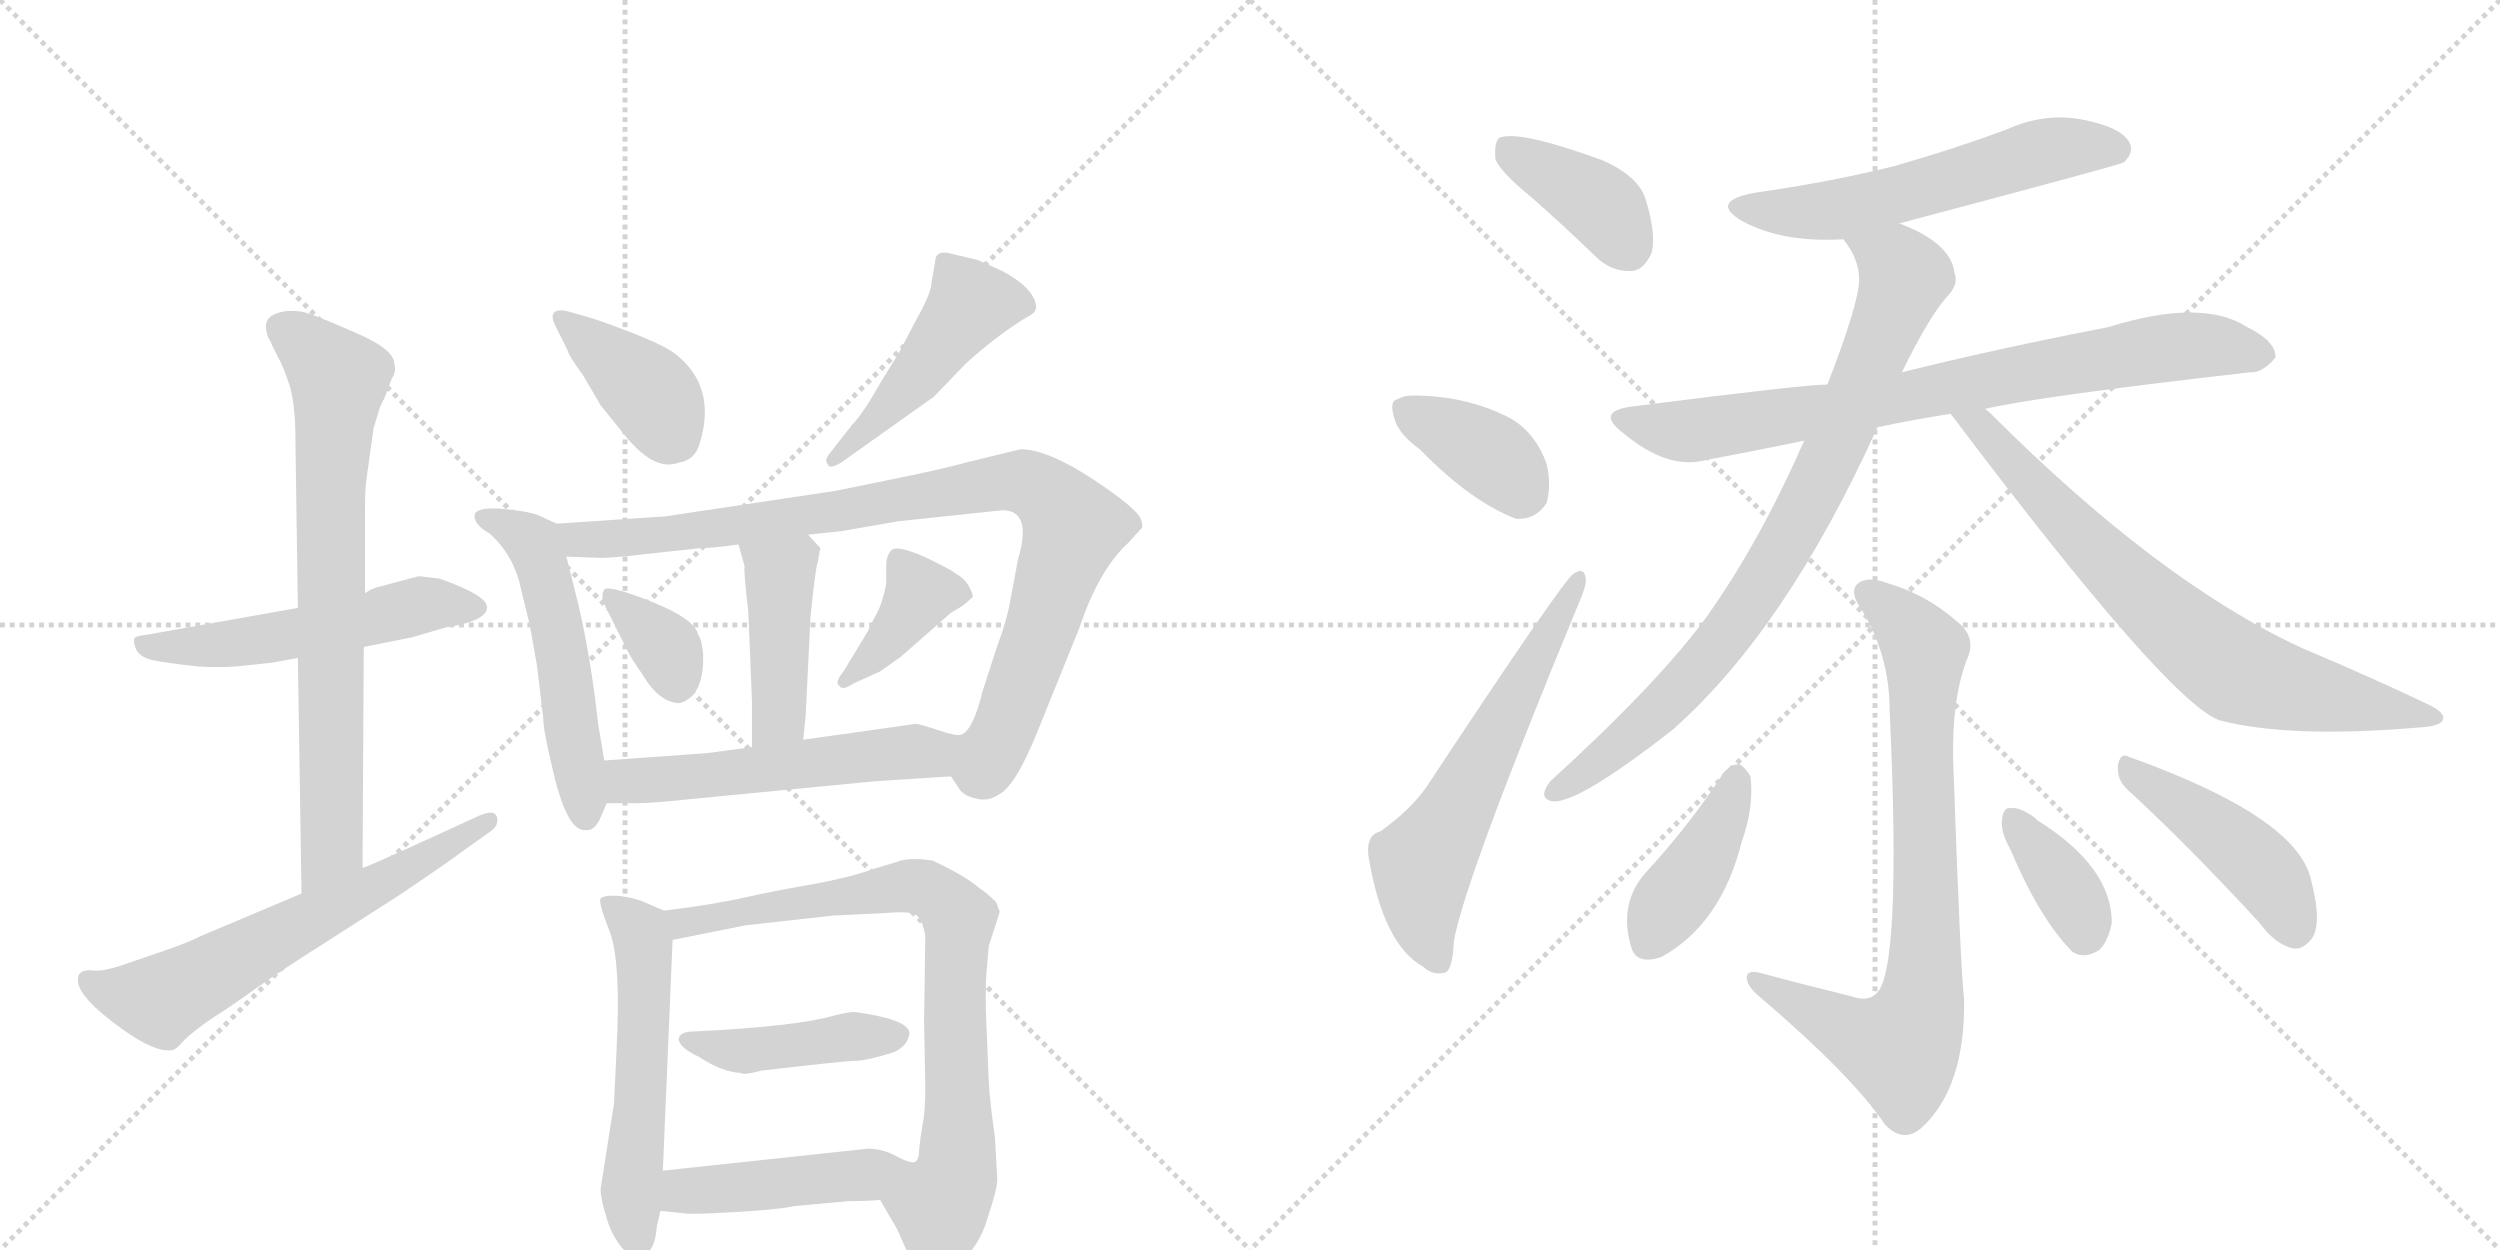 <svg version="1.1" viewBox="0 0 2048 1024" xmlns="http://www.w3.org/2000/svg">
  <g stroke="lightgray" stroke-dasharray="1,1" stroke-width="1" transform="scale(4, 4)">
    <line x1="0" y1="0" x2="256" y2="256"></line>
    <line x1="256" y1="0" x2="0" y2="256"></line>
    <line x1="128" y1="0" x2="128" y2="256"></line>
    <line x1="0" y1="128" x2="256" y2="128"></line>
    <line x1="256" y1="0" x2="512" y2="256"></line>
    <line x1="512" y1="0" x2="256" y2="256"></line>
    <line x1="384" y1="0" x2="384" y2="256"></line>
    <line x1="256" y1="128" x2="512" y2="128"></line>
  </g>
<g transform="scale(1, -1) translate(0, -850)">
   <style type="text/css">
    @keyframes keyframes0 {
      from {
       stroke: black;
       stroke-dashoffset: 534;
       stroke-width: 128;
       }
       63% {
       animation-timing-function: step-end;
       stroke: black;
       stroke-dashoffset: 0;
       stroke-width: 128;
       }
       to {
       stroke: black;
       stroke-width: 1024;
       }
       }
       #make-me-a-hanzi-animation-0 {
         animation: keyframes0 0.685s both;
         animation-delay: 0s;
         animation-timing-function: linear;
       }
    @keyframes keyframes1 {
      from {
       stroke: black;
       stroke-dashoffset: 738;
       stroke-width: 128;
       }
       71% {
       animation-timing-function: step-end;
       stroke: black;
       stroke-dashoffset: 0;
       stroke-width: 128;
       }
       to {
       stroke: black;
       stroke-width: 1024;
       }
       }
       #make-me-a-hanzi-animation-1 {
         animation: keyframes1 0.851s both;
         animation-delay: 0.685s;
         animation-timing-function: linear;
       }
    @keyframes keyframes2 {
      from {
       stroke: black;
       stroke-dashoffset: 624;
       stroke-width: 128;
       }
       67% {
       animation-timing-function: step-end;
       stroke: black;
       stroke-dashoffset: 0;
       stroke-width: 128;
       }
       to {
       stroke: black;
       stroke-width: 1024;
       }
       }
       #make-me-a-hanzi-animation-2 {
         animation: keyframes2 0.758s both;
         animation-delay: 1.535s;
         animation-timing-function: linear;
       }
    @keyframes keyframes3 {
      from {
       stroke: black;
       stroke-dashoffset: 394;
       stroke-width: 128;
       }
       56% {
       animation-timing-function: step-end;
       stroke: black;
       stroke-dashoffset: 0;
       stroke-width: 128;
       }
       to {
       stroke: black;
       stroke-width: 1024;
       }
       }
       #make-me-a-hanzi-animation-3 {
         animation: keyframes3 0.571s both;
         animation-delay: 2.293s;
         animation-timing-function: linear;
       }
    @keyframes keyframes4 {
      from {
       stroke: black;
       stroke-dashoffset: 468;
       stroke-width: 128;
       }
       60% {
       animation-timing-function: step-end;
       stroke: black;
       stroke-dashoffset: 0;
       stroke-width: 128;
       }
       to {
       stroke: black;
       stroke-width: 1024;
       }
       }
       #make-me-a-hanzi-animation-4 {
         animation: keyframes4 0.631s both;
         animation-delay: 2.864s;
         animation-timing-function: linear;
       }
    @keyframes keyframes5 {
      from {
       stroke: black;
       stroke-dashoffset: 531;
       stroke-width: 128;
       }
       63% {
       animation-timing-function: step-end;
       stroke: black;
       stroke-dashoffset: 0;
       stroke-width: 128;
       }
       to {
       stroke: black;
       stroke-width: 1024;
       }
       }
       #make-me-a-hanzi-animation-5 {
         animation: keyframes5 0.682s both;
         animation-delay: 3.494s;
         animation-timing-function: linear;
       }
    @keyframes keyframes6 {
      from {
       stroke: black;
       stroke-dashoffset: 918;
       stroke-width: 128;
       }
       75% {
       animation-timing-function: step-end;
       stroke: black;
       stroke-dashoffset: 0;
       stroke-width: 128;
       }
       to {
       stroke: black;
       stroke-width: 1024;
       }
       }
       #make-me-a-hanzi-animation-6 {
         animation: keyframes6 0.997s both;
         animation-delay: 4.177s;
         animation-timing-function: linear;
       }
    @keyframes keyframes7 {
      from {
       stroke: black;
       stroke-dashoffset: 430;
       stroke-width: 128;
       }
       58% {
       animation-timing-function: step-end;
       stroke: black;
       stroke-dashoffset: 0;
       stroke-width: 128;
       }
       to {
       stroke: black;
       stroke-width: 1024;
       }
       }
       #make-me-a-hanzi-animation-7 {
         animation: keyframes7 0.6s both;
         animation-delay: 5.174s;
         animation-timing-function: linear;
       }
    @keyframes keyframes8 {
      from {
       stroke: black;
       stroke-dashoffset: 350;
       stroke-width: 128;
       }
       53% {
       animation-timing-function: step-end;
       stroke: black;
       stroke-dashoffset: 0;
       stroke-width: 128;
       }
       to {
       stroke: black;
       stroke-width: 1024;
       }
       }
       #make-me-a-hanzi-animation-8 {
         animation: keyframes8 0.535s both;
         animation-delay: 5.774s;
         animation-timing-function: linear;
       }
    @keyframes keyframes9 {
      from {
       stroke: black;
       stroke-dashoffset: 384;
       stroke-width: 128;
       }
       56% {
       animation-timing-function: step-end;
       stroke: black;
       stroke-dashoffset: 0;
       stroke-width: 128;
       }
       to {
       stroke: black;
       stroke-width: 1024;
       }
       }
       #make-me-a-hanzi-animation-9 {
         animation: keyframes9 0.562s both;
         animation-delay: 6.308s;
         animation-timing-function: linear;
       }
    @keyframes keyframes10 {
      from {
       stroke: black;
       stroke-dashoffset: 546;
       stroke-width: 128;
       }
       64% {
       animation-timing-function: step-end;
       stroke: black;
       stroke-dashoffset: 0;
       stroke-width: 128;
       }
       to {
       stroke: black;
       stroke-width: 1024;
       }
       }
       #make-me-a-hanzi-animation-10 {
         animation: keyframes10 0.694s both;
         animation-delay: 6.871s;
         animation-timing-function: linear;
       }
    @keyframes keyframes11 {
      from {
       stroke: black;
       stroke-dashoffset: 552;
       stroke-width: 128;
       }
       64% {
       animation-timing-function: step-end;
       stroke: black;
       stroke-dashoffset: 0;
       stroke-width: 128;
       }
       to {
       stroke: black;
       stroke-width: 1024;
       }
       }
       #make-me-a-hanzi-animation-11 {
         animation: keyframes11 0.699s both;
         animation-delay: 7.565s;
         animation-timing-function: linear;
       }
    @keyframes keyframes12 {
      from {
       stroke: black;
       stroke-dashoffset: 788;
       stroke-width: 128;
       }
       72% {
       animation-timing-function: step-end;
       stroke: black;
       stroke-dashoffset: 0;
       stroke-width: 128;
       }
       to {
       stroke: black;
       stroke-width: 1024;
       }
       }
       #make-me-a-hanzi-animation-12 {
         animation: keyframes12 0.891s both;
         animation-delay: 8.264s;
         animation-timing-function: linear;
       }
    @keyframes keyframes13 {
      from {
       stroke: black;
       stroke-dashoffset: 430;
       stroke-width: 128;
       }
       58% {
       animation-timing-function: step-end;
       stroke: black;
       stroke-dashoffset: 0;
       stroke-width: 128;
       }
       to {
       stroke: black;
       stroke-width: 1024;
       }
       }
       #make-me-a-hanzi-animation-13 {
         animation: keyframes13 0.6s both;
         animation-delay: 9.156s;
         animation-timing-function: linear;
       }
    @keyframes keyframes14 {
      from {
       stroke: black;
       stroke-dashoffset: 455;
       stroke-width: 128;
       }
       60% {
       animation-timing-function: step-end;
       stroke: black;
       stroke-dashoffset: 0;
       stroke-width: 128;
       }
       to {
       stroke: black;
       stroke-width: 1024;
       }
       }
       #make-me-a-hanzi-animation-14 {
         animation: keyframes14 0.62s both;
         animation-delay: 9.756s;
         animation-timing-function: linear;
       }
    @keyframes keyframes15 {
      from {
       stroke: black;
       stroke-dashoffset: 389;
       stroke-width: 128;
       }
       56% {
       animation-timing-function: step-end;
       stroke: black;
       stroke-dashoffset: 0;
       stroke-width: 128;
       }
       to {
       stroke: black;
       stroke-width: 1024;
       }
       }
       #make-me-a-hanzi-animation-15 {
         animation: keyframes15 0.567s both;
         animation-delay: 10.376s;
         animation-timing-function: linear;
       }
    @keyframes keyframes16 {
      from {
       stroke: black;
       stroke-dashoffset: 374;
       stroke-width: 128;
       }
       55% {
       animation-timing-function: step-end;
       stroke: black;
       stroke-dashoffset: 0;
       stroke-width: 128;
       }
       to {
       stroke: black;
       stroke-width: 1024;
       }
       }
       #make-me-a-hanzi-animation-16 {
         animation: keyframes16 0.554s both;
         animation-delay: 10.943s;
         animation-timing-function: linear;
       }
    @keyframes keyframes17 {
      from {
       stroke: black;
       stroke-dashoffset: 603;
       stroke-width: 128;
       }
       66% {
       animation-timing-function: step-end;
       stroke: black;
       stroke-dashoffset: 0;
       stroke-width: 128;
       }
       to {
       stroke: black;
       stroke-width: 1024;
       }
       }
       #make-me-a-hanzi-animation-17 {
         animation: keyframes17 0.741s both;
         animation-delay: 11.497s;
         animation-timing-function: linear;
       }
    @keyframes keyframes18 {
      from {
       stroke: black;
       stroke-dashoffset: 570;
       stroke-width: 128;
       }
       65% {
       animation-timing-function: step-end;
       stroke: black;
       stroke-dashoffset: 0;
       stroke-width: 128;
       }
       to {
       stroke: black;
       stroke-width: 1024;
       }
       }
       #make-me-a-hanzi-animation-18 {
         animation: keyframes18 0.714s both;
         animation-delay: 12.238s;
         animation-timing-function: linear;
       }
    @keyframes keyframes19 {
      from {
       stroke: black;
       stroke-dashoffset: 785;
       stroke-width: 128;
       }
       72% {
       animation-timing-function: step-end;
       stroke: black;
       stroke-dashoffset: 0;
       stroke-width: 128;
       }
       to {
       stroke: black;
       stroke-width: 1024;
       }
       }
       #make-me-a-hanzi-animation-19 {
         animation: keyframes19 0.889s both;
         animation-delay: 12.951s;
         animation-timing-function: linear;
       }
    @keyframes keyframes20 {
      from {
       stroke: black;
       stroke-dashoffset: 827;
       stroke-width: 128;
       }
       73% {
       animation-timing-function: step-end;
       stroke: black;
       stroke-dashoffset: 0;
       stroke-width: 128;
       }
       to {
       stroke: black;
       stroke-width: 1024;
       }
       }
       #make-me-a-hanzi-animation-20 {
         animation: keyframes20 0.923s both;
         animation-delay: 13.84s;
         animation-timing-function: linear;
       }
    @keyframes keyframes21 {
      from {
       stroke: black;
       stroke-dashoffset: 730;
       stroke-width: 128;
       }
       70% {
       animation-timing-function: step-end;
       stroke: black;
       stroke-dashoffset: 0;
       stroke-width: 128;
       }
       to {
       stroke: black;
       stroke-width: 1024;
       }
       }
       #make-me-a-hanzi-animation-21 {
         animation: keyframes21 0.844s both;
         animation-delay: 14.763s;
         animation-timing-function: linear;
       }
    @keyframes keyframes22 {
      from {
       stroke: black;
       stroke-dashoffset: 785;
       stroke-width: 128;
       }
       72% {
       animation-timing-function: step-end;
       stroke: black;
       stroke-dashoffset: 0;
       stroke-width: 128;
       }
       to {
       stroke: black;
       stroke-width: 1024;
       }
       }
       #make-me-a-hanzi-animation-22 {
         animation: keyframes22 0.889s both;
         animation-delay: 15.607s;
         animation-timing-function: linear;
       }
    @keyframes keyframes23 {
      from {
       stroke: black;
       stroke-dashoffset: 408;
       stroke-width: 128;
       }
       57% {
       animation-timing-function: step-end;
       stroke: black;
       stroke-dashoffset: 0;
       stroke-width: 128;
       }
       to {
       stroke: black;
       stroke-width: 1024;
       }
       }
       #make-me-a-hanzi-animation-23 {
         animation: keyframes23 0.582s both;
         animation-delay: 16.496s;
         animation-timing-function: linear;
       }
    @keyframes keyframes24 {
      from {
       stroke: black;
       stroke-dashoffset: 365;
       stroke-width: 128;
       }
       54% {
       animation-timing-function: step-end;
       stroke: black;
       stroke-dashoffset: 0;
       stroke-width: 128;
       }
       to {
       stroke: black;
       stroke-width: 1024;
       }
       }
       #make-me-a-hanzi-animation-24 {
         animation: keyframes24 0.547s both;
         animation-delay: 17.078s;
         animation-timing-function: linear;
       }
    @keyframes keyframes25 {
      from {
       stroke: black;
       stroke-dashoffset: 447;
       stroke-width: 128;
       }
       59% {
       animation-timing-function: step-end;
       stroke: black;
       stroke-dashoffset: 0;
       stroke-width: 128;
       }
       to {
       stroke: black;
       stroke-width: 1024;
       }
       }
       #make-me-a-hanzi-animation-25 {
         animation: keyframes25 0.614s both;
         animation-delay: 17.625s;
         animation-timing-function: linear;
       }
</style>
<path d="M 343 378 L 313 370 Q 304 368 299 364 L 244 352 L 120 330 Q 111 329 110 327 Q 109 323 112 317 Q 116 311 126 309 Q 136 307 162 304 Q 181 303 193 304 L 222 307 L 244 311 L 298 320 L 338 328 L 365 336 Q 398 341 399 352 Q 400 362 360 376 L 343 378 Z" fill="lightgray"></path> 
<path d="M 299 364 L 299 433 Q 299 448 300 456 L 306 499 L 309 509 Q 311 517 315 524 L 321 540 Q 325 546 323 552 Q 323 564 290 578 Q 258 592 250 594 Q 243 596 233 595 Q 223 593 220 589 Q 217 585 218 580 Q 219 575 220 573 Q 222 570 223 567 L 228 557 Q 232 550 237 535 Q 242 519 242 490 L 244 352 L 244 311 L 247 118 C 247 88 297 109 297 139 L 298 320 L 299 364 Z" fill="lightgray"></path> 
<path d="M 247 118 L 164 83 Q 157 79 134 71 L 102 60 Q 85 54 76 55 Q 68 56 65 52 Q 58 39 92 13 Q 127 -14 142 -10 Q 145 -9 151 -2 Q 158 5 174 16 Q 190 26 212 42 Q 235 58 262 75 L 326 116 Q 372 147 378 152 L 402 169 Q 409 174 407 181 Q 405 187 393 182 L 334 155 Q 301 140 297 139 L 247 118 Z" fill="lightgray"></path> 
<path d="M 486 589 L 465 595 Q 457 597 454 594 Q 451 591 455 583 L 465 563 Q 465 560 478 542 L 492 518 L 509 497 Q 535 463 556 471 Q 569 473 573 486 Q 588 534 552 561 Q 538 571 486 589 Z" fill="lightgray"></path> 
<path d="M 698 502 L 680 479 Q 675 473 678 470 Q 679 465 689 471 L 765 525 L 791 552 Q 813 572 836 587 L 846 593 Q 852 598 845 609 Q 838 619 821 628 L 801 637 L 780 642 Q 766 646 766 635 L 763 618 Q 763 610 750 587 L 737 562 L 721 536 Q 707 511 698 502 Z" fill="lightgray"></path> 
<path d="M 456 421 L 443 427 Q 435 431 413 433 Q 392 435 389 429 Q 387 421 401 413 Q 418 398 425 375 L 434 338 L 440 304 L 445 262 Q 445 252 452 223 Q 464 168 480 170 Q 486 169 491 178 L 497 192 L 495 227 L 490 257 Q 484 311 474 354 L 464 394 C 457 420 457 420 456 421 Z" fill="lightgray"></path> 
<path d="M 779 214 L 785 205 Q 789 198 799 196 Q 809 193 818 199 Q 832 206 850 251 L 884 335 Q 900 383 924 405 L 934 416 Q 937 418 935 423 Q 935 431 896 457 Q 858 482 836 482 L 791 471 Q 769 465 729 457 L 685 448 L 545 427 L 456 421 C 426 419 434 395 464 394 L 492 393 Q 503 393 528 396 L 574 401 Q 584 401 605 404 L 662 412 L 690 415 L 736 423 L 821 432 Q 846 432 834 392 L 828 360 Q 825 342 817 321 L 805 284 Q 797 251 787 248 C 770 225 770 225 779 214 Z" fill="lightgray"></path> 
<path d="M 605 404 L 610 386 Q 609 383 613 349 L 616 276 L 616 238 C 616 208 655 214 658 244 L 660 264 L 664 345 Q 668 385 670 390 L 672 401 L 662 412 C 642 434 597 433 605 404 Z" fill="lightgray"></path> 
<path d="M 495 355 L 514 317 Q 518 309 526 298 Q 540 274 557 274 Q 577 280 576 314 Q 575 326 572 330 Q 569 343 534 357 Q 499 371 495 367 Q 492 362 495 355 Z" fill="lightgray"></path> 
<path d="M 711 333 L 691 300 Q 683 290 688 288 Q 690 284 699 290 L 721 300 L 738 312 L 779 348 L 789 354 L 797 361 Q 797 364 793 371 Q 789 377 783 380 Q 780 383 757 394 Q 734 404 730 399 Q 726 394 726 388 L 726 372 Q 723 356 718 347 Q 713 338 711 333 Z" fill="lightgray"></path> 
<path d="M 497 192 L 522 192 Q 534 192 572 196 L 717 210 Q 718 210 779 214 C 809 216 817 245 787 248 Q 783 247 768 252 Q 753 257 750 257 L 658 244 L 616 238 L 579 233 L 495 227 C 465 225 467 192 497 192 Z" fill="lightgray"></path> 
<path d="M 505 -12 L 503 -54 L 492 -124 Q 492 -132 497 -148 Q 502 -165 513 -176 Q 519 -184 524 -182 Q 537 -175 538 -155 L 541 -142 L 543 -109 L 551 80 C 552 101 552 101 544 104 L 530 110 Q 522 114 508 116 Q 495 117 492 114 Q 490 111 499 88 Q 509 64 505 -12 Z" fill="lightgray"></path> 
<path d="M 721 -133 L 735 -157 L 746 -182 Q 754 -198 763 -198 Q 768 -198 785 -185 Q 802 -172 809 -148 Q 817 -124 817 -116 L 815 -81 Q 811 -54 810 -36 L 808 12 Q 807 34 808 52 L 810 75 L 819 103 L 816 111 Q 809 118 803 122 Q 790 133 764 145 Q 745 148 735 144 L 715 138 Q 699 132 668 126 Q 638 121 611 115 Q 585 109 544 104 C 514 100 522 74 551 80 L 611 92 L 683 100 L 725 102 Q 747 104 751 100 Q 756 96 758 83 L 757 13 L 758 -40 Q 758 -60 756 -70 Q 754 -81 753 -91 Q 753 -101 749 -102 C 741 -131 708 -111 721 -133 Z" fill="lightgray"></path> 
<path d="M 700 21 Q 695 21 683 18 Q 652 9 568 5 Q 557 5 556 -1 Q 556 -8 573 -16 Q 591 -28 607 -29 Q 609 -31 624 -27 Q 693 -19 701 -19 Q 710 -19 732 -12 Q 744 -7 745 4 Q 744 15 700 21 Z" fill="lightgray"></path> 
<path d="M 541 -142 L 561 -144 Q 566 -145 601 -143 Q 637 -141 651 -138 L 695 -134 Q 709 -134 721 -133 C 751 -131 779 -107 749 -102 Q 745 -103 734 -97 Q 723 -91 711 -91 L 543 -109 C 513 -112 511 -139 541 -142 Z" fill="lightgray"></path> 
<path d="M 1255 688 Q 1280 666 1307 640 Q 1320 627 1337 628 Q 1347 629 1353 643 Q 1357 658 1348 687 Q 1342 706 1312 719 Q 1243 744 1228 737 Q 1224 733 1225 720 Q 1228 710 1255 688 Z" fill="lightgray"></path> 
<path d="M 1163 482 Q 1205 439 1242 425 Q 1258 424 1267 438 Q 1271 453 1267 470 Q 1258 495 1238 507 Q 1202 526 1157 526 Q 1150 526 1145 523 Q 1138 522 1142 508 Q 1145 495 1163 482 Z" fill="lightgray"></path> 
<path d="M 1131 169 Q 1119 166 1121 149 Q 1133 76 1166 58 Q 1173 51 1183 53 Q 1190 54 1191 79 Q 1200 130 1293 355 Q 1300 371 1299 376 Q 1298 386 1289 380 Q 1280 374 1169 206 Q 1156 187 1131 169 Z" fill="lightgray"></path> 
<path d="M 1556 667 Q 1737 715 1740 717 Q 1749 726 1744 734 Q 1737 746 1706 752 Q 1675 758 1644 744 Q 1601 728 1552 714 Q 1500 701 1437 692 Q 1400 685 1427 669 Q 1460 651 1510 654 L 1556 667 Z" fill="lightgray"></path> 
<path d="M 1626 515 Q 1668 525 1843 545 Q 1853 544 1864 557 Q 1865 570 1841 582 Q 1804 606 1727 582 Q 1634 564 1558 545 L 1497 535 Q 1478 535 1337 517 Q 1306 513 1330 495 Q 1366 465 1397 473 Q 1434 480 1478 489 L 1538 500 Q 1566 506 1598 511 L 1626 515 Z" fill="lightgray"></path> 
<path d="M 1558 545 Q 1580 590 1595 607 Q 1605 617 1601 627 Q 1598 651 1556 667 C 1529 679 1494 680 1510 654 Q 1523 638 1523 621 Q 1523 602 1497 535 L 1478 489 Q 1442 407 1399 346 Q 1359 291 1270 210 Q 1260 197 1270 194 Q 1288 188 1370 252 Q 1463 334 1538 500 L 1558 545 Z" fill="lightgray"></path> 
<path d="M 1598 511 Q 1775 276 1818 260 Q 1875 245 1981 254 Q 1999 255 2001 260 Q 2004 266 1989 273 Q 1943 295 1886 319 Q 1769 373 1631 511 Q 1628 514 1626 515 C 1604 535 1580 535 1598 511 Z" fill="lightgray"></path> 
<path d="M 1516 34 Q 1479 43 1442 53 Q 1430 56 1431 48 Q 1432 41 1442 33 Q 1517 -31 1544 -71 Q 1559 -87 1574 -74 Q 1610 -41 1609 31 Q 1606 56 1600 228 Q 1599 277 1611 309 Q 1620 328 1603 341 Q 1578 363 1547 372 Q 1529 379 1521 371 Q 1515 364 1526 349 Q 1548 312 1548 268 Q 1558 54 1537 36 Q 1530 29 1516 34 Z" fill="lightgray"></path> 
<path d="M 1412 217 Q 1384 174 1348 135 Q 1326 110 1336 75 Q 1340 59 1361 66 Q 1410 93 1427 161 Q 1437 189 1434 214 Q 1430 221 1425 224 Q 1418 224 1412 217 Z" fill="lightgray"></path> 
<path d="M 1647 154 Q 1671 97 1698 70 Q 1708 64 1720 72 Q 1727 79 1730 94 Q 1730 140 1669 178 Q 1668 179 1667 180 Q 1655 189 1647 188 Q 1641 189 1640 178 Q 1639 168 1647 154 Z" fill="lightgray"></path> 
<path d="M 1743 203 Q 1792 158 1851 94 Q 1864 76 1879 73 Q 1886 72 1893 80 Q 1903 92 1893 130 Q 1881 181 1744 230 Q 1737 234 1735 223 Q 1734 211 1743 203 Z" fill="lightgray"></path> 
      <clipPath id="make-me-a-hanzi-clip-0">
      <path d="M 343 378 L 313 370 Q 304 368 299 364 L 244 352 L 120 330 Q 111 329 110 327 Q 109 323 112 317 Q 116 311 126 309 Q 136 307 162 304 Q 181 303 193 304 L 222 307 L 244 311 L 298 320 L 338 328 L 365 336 Q 398 341 399 352 Q 400 362 360 376 L 343 378 Z" fill="lightgray"></path>
      </clipPath>
      <path clip-path="url(#make-me-a-hanzi-clip-0)" d="M 117 323 L 171 320 L 288 339 L 345 355 L 391 352 " fill="none" id="make-me-a-hanzi-animation-0" stroke-dasharray="406 812" stroke-linecap="round"></path>

      <clipPath id="make-me-a-hanzi-clip-1">
      <path d="M 299 364 L 299 433 Q 299 448 300 456 L 306 499 L 309 509 Q 311 517 315 524 L 321 540 Q 325 546 323 552 Q 323 564 290 578 Q 258 592 250 594 Q 243 596 233 595 Q 223 593 220 589 Q 217 585 218 580 Q 219 575 220 573 Q 222 570 223 567 L 228 557 Q 232 550 237 535 Q 242 519 242 490 L 244 352 L 244 311 L 247 118 C 247 88 297 109 297 139 L 298 320 L 299 364 Z" fill="lightgray"></path>
      </clipPath>
      <path clip-path="url(#make-me-a-hanzi-clip-1)" d="M 231 582 L 277 538 L 270 437 L 272 162 L 251 125 " fill="none" id="make-me-a-hanzi-animation-1" stroke-dasharray="610 1220" stroke-linecap="round"></path>

      <clipPath id="make-me-a-hanzi-clip-2">
      <path d="M 247 118 L 164 83 Q 157 79 134 71 L 102 60 Q 85 54 76 55 Q 68 56 65 52 Q 58 39 92 13 Q 127 -14 142 -10 Q 145 -9 151 -2 Q 158 5 174 16 Q 190 26 212 42 Q 235 58 262 75 L 326 116 Q 372 147 378 152 L 402 169 Q 409 174 407 181 Q 405 187 393 182 L 334 155 Q 301 140 297 139 L 247 118 Z" fill="lightgray"></path>
      </clipPath>
      <path clip-path="url(#make-me-a-hanzi-clip-2)" d="M 72 47 L 95 35 L 130 31 L 329 134 L 400 177 " fill="none" id="make-me-a-hanzi-animation-2" stroke-dasharray="496 992" stroke-linecap="round"></path>

      <clipPath id="make-me-a-hanzi-clip-3">
      <path d="M 486 589 L 465 595 Q 457 597 454 594 Q 451 591 455 583 L 465 563 Q 465 560 478 542 L 492 518 L 509 497 Q 535 463 556 471 Q 569 473 573 486 Q 588 534 552 561 Q 538 571 486 589 Z" fill="lightgray"></path>
      </clipPath>
      <path clip-path="url(#make-me-a-hanzi-clip-3)" d="M 460 589 L 537 523 L 554 491 " fill="none" id="make-me-a-hanzi-animation-3" stroke-dasharray="266 532" stroke-linecap="round"></path>

      <clipPath id="make-me-a-hanzi-clip-4">
      <path d="M 698 502 L 680 479 Q 675 473 678 470 Q 679 465 689 471 L 765 525 L 791 552 Q 813 572 836 587 L 846 593 Q 852 598 845 609 Q 838 619 821 628 L 801 637 L 780 642 Q 766 646 766 635 L 763 618 Q 763 610 750 587 L 737 562 L 721 536 Q 707 511 698 502 Z" fill="lightgray"></path>
      </clipPath>
      <path clip-path="url(#make-me-a-hanzi-clip-4)" d="M 837 600 L 795 601 L 726 513 L 683 474 " fill="none" id="make-me-a-hanzi-animation-4" stroke-dasharray="340 680" stroke-linecap="round"></path>

      <clipPath id="make-me-a-hanzi-clip-5">
      <path d="M 456 421 L 443 427 Q 435 431 413 433 Q 392 435 389 429 Q 387 421 401 413 Q 418 398 425 375 L 434 338 L 440 304 L 445 262 Q 445 252 452 223 Q 464 168 480 170 Q 486 169 491 178 L 497 192 L 495 227 L 490 257 Q 484 311 474 354 L 464 394 C 457 420 457 420 456 421 Z" fill="lightgray"></path>
      </clipPath>
      <path clip-path="url(#make-me-a-hanzi-clip-5)" d="M 395 426 L 437 405 L 446 382 L 480 182 " fill="none" id="make-me-a-hanzi-animation-5" stroke-dasharray="403 806" stroke-linecap="round"></path>

      <clipPath id="make-me-a-hanzi-clip-6">
      <path d="M 779 214 L 785 205 Q 789 198 799 196 Q 809 193 818 199 Q 832 206 850 251 L 884 335 Q 900 383 924 405 L 934 416 Q 937 418 935 423 Q 935 431 896 457 Q 858 482 836 482 L 791 471 Q 769 465 729 457 L 685 448 L 545 427 L 456 421 C 426 419 434 395 464 394 L 492 393 Q 503 393 528 396 L 574 401 Q 584 401 605 404 L 662 412 L 690 415 L 736 423 L 821 432 Q 846 432 834 392 L 828 360 Q 825 342 817 321 L 805 284 Q 797 251 787 248 C 770 225 770 225 779 214 Z" fill="lightgray"></path>
      </clipPath>
      <path clip-path="url(#make-me-a-hanzi-clip-6)" d="M 464 416 L 475 408 L 519 409 L 819 455 L 851 450 L 880 418 L 823 251 L 804 218 L 793 217 " fill="none" id="make-me-a-hanzi-animation-6" stroke-dasharray="790 1580" stroke-linecap="round"></path>

      <clipPath id="make-me-a-hanzi-clip-7">
      <path d="M 605 404 L 610 386 Q 609 383 613 349 L 616 276 L 616 238 C 616 208 655 214 658 244 L 660 264 L 664 345 Q 668 385 670 390 L 672 401 L 662 412 C 642 434 597 433 605 404 Z" fill="lightgray"></path>
      </clipPath>
      <path clip-path="url(#make-me-a-hanzi-clip-7)" d="M 613 401 L 639 377 L 638 263 L 622 244 " fill="none" id="make-me-a-hanzi-animation-7" stroke-dasharray="302 604" stroke-linecap="round"></path>

      <clipPath id="make-me-a-hanzi-clip-8">
      <path d="M 495 355 L 514 317 Q 518 309 526 298 Q 540 274 557 274 Q 577 280 576 314 Q 575 326 572 330 Q 569 343 534 357 Q 499 371 495 367 Q 492 362 495 355 Z" fill="lightgray"></path>
      </clipPath>
      <path clip-path="url(#make-me-a-hanzi-clip-8)" d="M 499 361 L 546 319 L 555 289 " fill="none" id="make-me-a-hanzi-animation-8" stroke-dasharray="222 444" stroke-linecap="round"></path>

      <clipPath id="make-me-a-hanzi-clip-9">
      <path d="M 711 333 L 691 300 Q 683 290 688 288 Q 690 284 699 290 L 721 300 L 738 312 L 779 348 L 789 354 L 797 361 Q 797 364 793 371 Q 789 377 783 380 Q 780 383 757 394 Q 734 404 730 399 Q 726 394 726 388 L 726 372 Q 723 356 718 347 Q 713 338 711 333 Z" fill="lightgray"></path>
      </clipPath>
      <path clip-path="url(#make-me-a-hanzi-clip-9)" d="M 788 363 L 754 364 L 717 314 L 693 293 " fill="none" id="make-me-a-hanzi-animation-9" stroke-dasharray="256 512" stroke-linecap="round"></path>

      <clipPath id="make-me-a-hanzi-clip-10">
      <path d="M 497 192 L 522 192 Q 534 192 572 196 L 717 210 Q 718 210 779 214 C 809 216 817 245 787 248 Q 783 247 768 252 Q 753 257 750 257 L 658 244 L 616 238 L 579 233 L 495 227 C 465 225 467 192 497 192 Z" fill="lightgray"></path>
      </clipPath>
      <path clip-path="url(#make-me-a-hanzi-clip-10)" d="M 502 222 L 513 210 L 525 210 L 714 232 L 761 232 L 783 243 " fill="none" id="make-me-a-hanzi-animation-10" stroke-dasharray="418 836" stroke-linecap="round"></path>

      <clipPath id="make-me-a-hanzi-clip-11">
      <path d="M 505 -12 L 503 -54 L 492 -124 Q 492 -132 497 -148 Q 502 -165 513 -176 Q 519 -184 524 -182 Q 537 -175 538 -155 L 541 -142 L 543 -109 L 551 80 C 552 101 552 101 544 104 L 530 110 Q 522 114 508 116 Q 495 117 492 114 Q 490 111 499 88 Q 509 64 505 -12 Z" fill="lightgray"></path>
      </clipPath>
      <path clip-path="url(#make-me-a-hanzi-clip-11)" d="M 496 110 L 524 87 L 528 73 L 525 -53 L 517 -121 L 523 -171 " fill="none" id="make-me-a-hanzi-animation-11" stroke-dasharray="424 848" stroke-linecap="round"></path>

      <clipPath id="make-me-a-hanzi-clip-12">
      <path d="M 721 -133 L 735 -157 L 746 -182 Q 754 -198 763 -198 Q 768 -198 785 -185 Q 802 -172 809 -148 Q 817 -124 817 -116 L 815 -81 Q 811 -54 810 -36 L 808 12 Q 807 34 808 52 L 810 75 L 819 103 L 816 111 Q 809 118 803 122 Q 790 133 764 145 Q 745 148 735 144 L 715 138 Q 699 132 668 126 Q 638 121 611 115 Q 585 109 544 104 C 514 100 522 74 551 80 L 611 92 L 683 100 L 725 102 Q 747 104 751 100 Q 756 96 758 83 L 757 13 L 758 -40 Q 758 -60 756 -70 Q 754 -81 753 -91 Q 753 -101 749 -102 C 741 -131 708 -111 721 -133 Z" fill="lightgray"></path>
      </clipPath>
      <path clip-path="url(#make-me-a-hanzi-clip-12)" d="M 553 100 L 571 95 L 745 124 L 762 121 L 782 104 L 784 -100 L 770 -138 L 763 -186 " fill="none" id="make-me-a-hanzi-animation-12" stroke-dasharray="660 1320" stroke-linecap="round"></path>

      <clipPath id="make-me-a-hanzi-clip-13">
      <path d="M 700 21 Q 695 21 683 18 Q 652 9 568 5 Q 557 5 556 -1 Q 556 -8 573 -16 Q 591 -28 607 -29 Q 609 -31 624 -27 Q 693 -19 701 -19 Q 710 -19 732 -12 Q 744 -7 745 4 Q 744 15 700 21 Z" fill="lightgray"></path>
      </clipPath>
      <path clip-path="url(#make-me-a-hanzi-clip-13)" d="M 564 -1 L 611 -11 L 736 2 " fill="none" id="make-me-a-hanzi-animation-13" stroke-dasharray="302 604" stroke-linecap="round"></path>

      <clipPath id="make-me-a-hanzi-clip-14">
      <path d="M 541 -142 L 561 -144 Q 566 -145 601 -143 Q 637 -141 651 -138 L 695 -134 Q 709 -134 721 -133 C 751 -131 779 -107 749 -102 Q 745 -103 734 -97 Q 723 -91 711 -91 L 543 -109 C 513 -112 511 -139 541 -142 Z" fill="lightgray"></path>
      </clipPath>
      <path clip-path="url(#make-me-a-hanzi-clip-14)" d="M 547 -137 L 565 -125 L 711 -112 L 740 -103 " fill="none" id="make-me-a-hanzi-animation-14" stroke-dasharray="327 654" stroke-linecap="round"></path>

      <clipPath id="make-me-a-hanzi-clip-15">
      <path d="M 1255 688 Q 1280 666 1307 640 Q 1320 627 1337 628 Q 1347 629 1353 643 Q 1357 658 1348 687 Q 1342 706 1312 719 Q 1243 744 1228 737 Q 1224 733 1225 720 Q 1228 710 1255 688 Z" fill="lightgray"></path>
      </clipPath>
      <path clip-path="url(#make-me-a-hanzi-clip-15)" d="M 1233 731 L 1311 682 L 1333 648 " fill="none" id="make-me-a-hanzi-animation-15" stroke-dasharray="261 522" stroke-linecap="round"></path>

      <clipPath id="make-me-a-hanzi-clip-16">
      <path d="M 1163 482 Q 1205 439 1242 425 Q 1258 424 1267 438 Q 1271 453 1267 470 Q 1258 495 1238 507 Q 1202 526 1157 526 Q 1150 526 1145 523 Q 1138 522 1142 508 Q 1145 495 1163 482 Z" fill="lightgray"></path>
      </clipPath>
      <path clip-path="url(#make-me-a-hanzi-clip-16)" d="M 1154 513 L 1229 471 L 1249 446 " fill="none" id="make-me-a-hanzi-animation-16" stroke-dasharray="246 492" stroke-linecap="round"></path>

      <clipPath id="make-me-a-hanzi-clip-17">
      <path d="M 1131 169 Q 1119 166 1121 149 Q 1133 76 1166 58 Q 1173 51 1183 53 Q 1190 54 1191 79 Q 1200 130 1293 355 Q 1300 371 1299 376 Q 1298 386 1289 380 Q 1280 374 1169 206 Q 1156 187 1131 169 Z" fill="lightgray"></path>
      </clipPath>
      <path clip-path="url(#make-me-a-hanzi-clip-17)" d="M 1179 62 L 1165 103 L 1165 142 L 1293 374 " fill="none" id="make-me-a-hanzi-animation-17" stroke-dasharray="475 950" stroke-linecap="round"></path>

      <clipPath id="make-me-a-hanzi-clip-18">
      <path d="M 1556 667 Q 1737 715 1740 717 Q 1749 726 1744 734 Q 1737 746 1706 752 Q 1675 758 1644 744 Q 1601 728 1552 714 Q 1500 701 1437 692 Q 1400 685 1427 669 Q 1460 651 1510 654 L 1556 667 Z" fill="lightgray"></path>
      </clipPath>
      <path clip-path="url(#make-me-a-hanzi-clip-18)" d="M 1429 682 L 1501 677 L 1565 691 L 1673 726 L 1736 726 " fill="none" id="make-me-a-hanzi-animation-18" stroke-dasharray="442 884" stroke-linecap="round"></path>

      <clipPath id="make-me-a-hanzi-clip-19">
      <path d="M 1626 515 Q 1668 525 1843 545 Q 1853 544 1864 557 Q 1865 570 1841 582 Q 1804 606 1727 582 Q 1634 564 1558 545 L 1497 535 Q 1478 535 1337 517 Q 1306 513 1330 495 Q 1366 465 1397 473 Q 1434 480 1478 489 L 1538 500 Q 1566 506 1598 511 L 1626 515 Z" fill="lightgray"></path>
      </clipPath>
      <path clip-path="url(#make-me-a-hanzi-clip-19)" d="M 1331 507 L 1387 497 L 1788 567 L 1853 559 " fill="none" id="make-me-a-hanzi-animation-19" stroke-dasharray="657 1314" stroke-linecap="round"></path>

      <clipPath id="make-me-a-hanzi-clip-20">
      <path d="M 1558 545 Q 1580 590 1595 607 Q 1605 617 1601 627 Q 1598 651 1556 667 C 1529 679 1494 680 1510 654 Q 1523 638 1523 621 Q 1523 602 1497 535 L 1478 489 Q 1442 407 1399 346 Q 1359 291 1270 210 Q 1260 197 1270 194 Q 1288 188 1370 252 Q 1463 334 1538 500 L 1558 545 Z" fill="lightgray"></path>
      </clipPath>
      <path clip-path="url(#make-me-a-hanzi-clip-20)" d="M 1519 652 L 1560 624 L 1512 502 L 1473 422 L 1424 343 L 1371 280 L 1350 258 L 1273 202 " fill="none" id="make-me-a-hanzi-animation-20" stroke-dasharray="699 1398" stroke-linecap="round"></path>

      <clipPath id="make-me-a-hanzi-clip-21">
      <path d="M 1598 511 Q 1775 276 1818 260 Q 1875 245 1981 254 Q 1999 255 2001 260 Q 2004 266 1989 273 Q 1943 295 1886 319 Q 1769 373 1631 511 Q 1628 514 1626 515 C 1604 535 1580 535 1598 511 Z" fill="lightgray"></path>
      </clipPath>
      <path clip-path="url(#make-me-a-hanzi-clip-21)" d="M 1607 500 L 1620 502 L 1629 495 L 1698 416 L 1777 342 L 1833 299 L 1995 262 " fill="none" id="make-me-a-hanzi-animation-21" stroke-dasharray="602 1204" stroke-linecap="round"></path>

      <clipPath id="make-me-a-hanzi-clip-22">
      <path d="M 1516 34 Q 1479 43 1442 53 Q 1430 56 1431 48 Q 1432 41 1442 33 Q 1517 -31 1544 -71 Q 1559 -87 1574 -74 Q 1610 -41 1609 31 Q 1606 56 1600 228 Q 1599 277 1611 309 Q 1620 328 1603 341 Q 1578 363 1547 372 Q 1529 379 1521 371 Q 1515 364 1526 349 Q 1548 312 1548 268 Q 1558 54 1537 36 Q 1530 29 1516 34 Z" fill="lightgray"></path>
      </clipPath>
      <path clip-path="url(#make-me-a-hanzi-clip-22)" d="M 1530 365 L 1577 317 L 1573 228 L 1578 77 L 1573 22 L 1556 -9 L 1506 9 L 1438 47 " fill="none" id="make-me-a-hanzi-animation-22" stroke-dasharray="657 1314" stroke-linecap="round"></path>

      <clipPath id="make-me-a-hanzi-clip-23">
      <path d="M 1412 217 Q 1384 174 1348 135 Q 1326 110 1336 75 Q 1340 59 1361 66 Q 1410 93 1427 161 Q 1437 189 1434 214 Q 1430 221 1425 224 Q 1418 224 1412 217 Z" fill="lightgray"></path>
      </clipPath>
      <path clip-path="url(#make-me-a-hanzi-clip-23)" d="M 1423 213 L 1394 146 L 1352 79 " fill="none" id="make-me-a-hanzi-animation-23" stroke-dasharray="280 560" stroke-linecap="round"></path>

      <clipPath id="make-me-a-hanzi-clip-24">
      <path d="M 1647 154 Q 1671 97 1698 70 Q 1708 64 1720 72 Q 1727 79 1730 94 Q 1730 140 1669 178 Q 1668 179 1667 180 Q 1655 189 1647 188 Q 1641 189 1640 178 Q 1639 168 1647 154 Z" fill="lightgray"></path>
      </clipPath>
      <path clip-path="url(#make-me-a-hanzi-clip-24)" d="M 1650 178 L 1695 119 L 1707 86 " fill="none" id="make-me-a-hanzi-animation-24" stroke-dasharray="237 474" stroke-linecap="round"></path>

      <clipPath id="make-me-a-hanzi-clip-25">
      <path d="M 1743 203 Q 1792 158 1851 94 Q 1864 76 1879 73 Q 1886 72 1893 80 Q 1903 92 1893 130 Q 1881 181 1744 230 Q 1737 234 1735 223 Q 1734 211 1743 203 Z" fill="lightgray"></path>
      </clipPath>
      <path clip-path="url(#make-me-a-hanzi-clip-25)" d="M 1745 219 L 1853 138 L 1880 89 " fill="none" id="make-me-a-hanzi-animation-25" stroke-dasharray="319 638" stroke-linecap="round"></path>

</g>
</svg>
